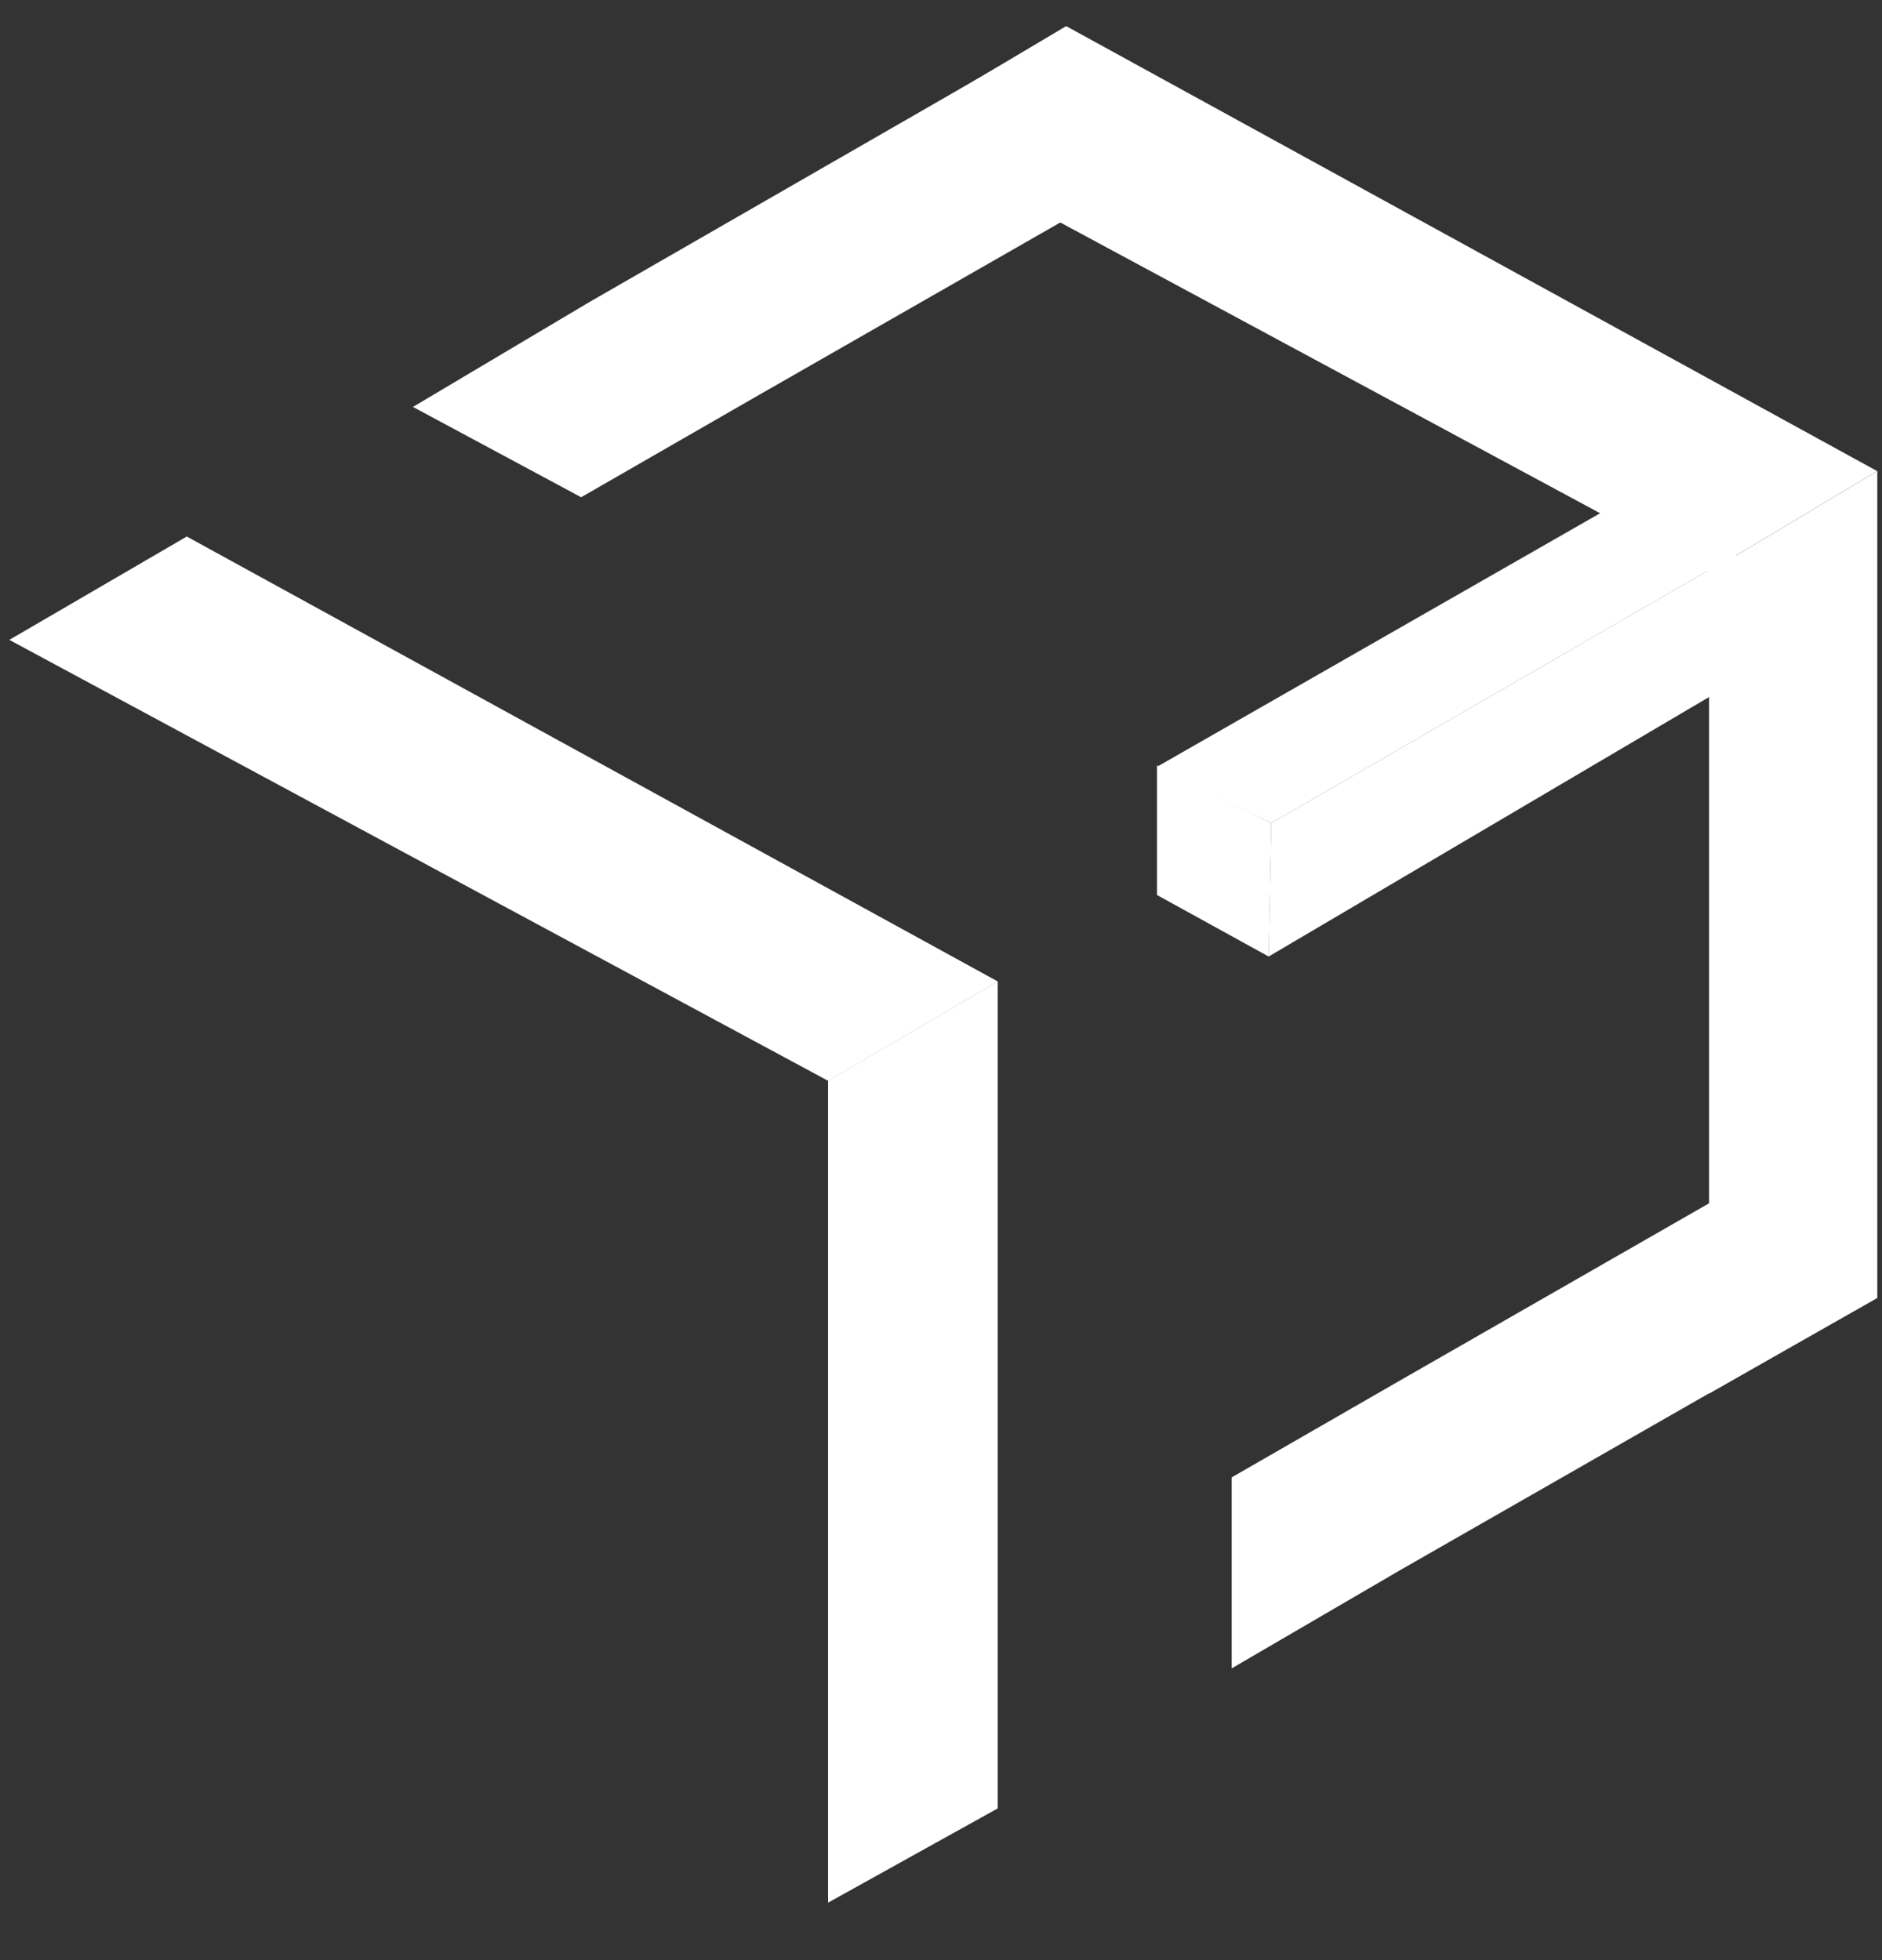 <svg width="24" height="25" viewBox="0 0 24 25" fill="none" xmlns="http://www.w3.org/2000/svg">
<rect x="0" y="0" width="24" height="25" fill="#333333" stroke="none"/>
<path d="M16.212 10.498L16.179 12.2L14.754 11.415V9.763L16.212 10.498Z" fill="white"/>
<path d="M23.887 16.573L17.852 20.028L15.707 21.279V18.843L17.852 17.608L22.831 14.753L23.887 16.573Z" fill="white"/>
<path d="M23.117 8.111L16.178 12.2L16.211 10.498L22.128 7.076L23.117 8.111Z" fill="white"/>
<path d="M22.129 7.076L16.212 10.498L14.754 9.78L20.704 6.375L22.129 7.076Z" fill="white"/>
<path d="M14.602 2.219L9.674 5.04L7.411 6.342L5.266 5.19L7.512 3.855L13.546 0.383L14.602 2.219Z" fill="white"/>
<path d="M21.792 7.293L11.35 1.668L13.596 0.333L23.937 6.008L21.792 7.293Z" fill="white"/>
<path d="M21.795 17.774L23.94 16.555V6.007L21.795 7.292V17.774Z" fill="white"/>
<path d="M10.562 13.786L0.119 8.161L2.382 6.843L12.724 12.518L10.562 13.786Z" fill="white"/>
<path d="M10.56 24.267L12.723 23.065V12.517L10.56 13.785V24.267Z" fill="white"/>
</svg>
